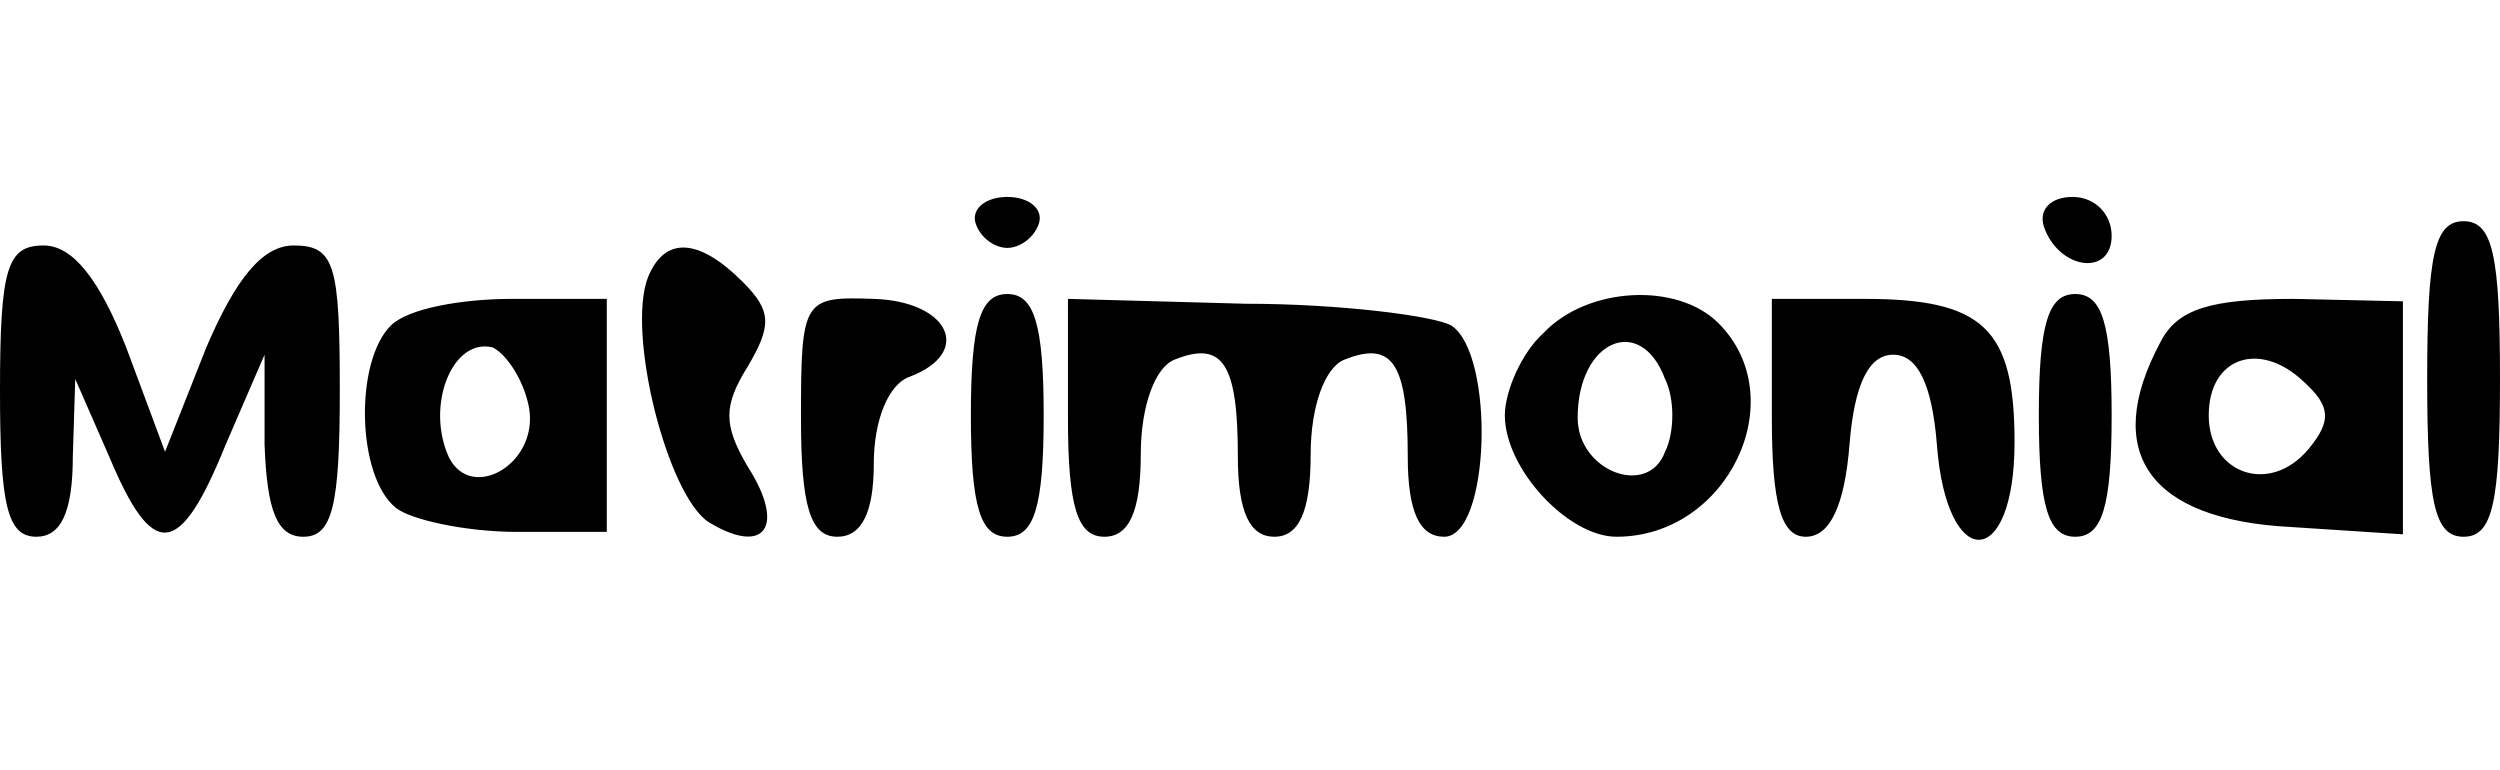 <svg height="92" viewBox="108 27 103 15.5" width="224pt" xmlns="http://www.w3.org/2000/svg"><path d="m148.2 28.1c.2.6.8 1 1.3 1s1.1-.4 1.3-1-.4-1.1-1.3-1.1-1.5.5-1.3 1.1zm44 .1c.6 1.8 2.8 2.1 2.8.4 0-.9-.7-1.6-1.6-1.6s-1.4.5-1.2 1.2zm15.8 6.3c0 5.1.3 6.5 1.5 6.5s1.5-1.4 1.5-6.5-.3-6.5-1.5-6.5-1.5 1.4-1.5 6.5zm-100 .5c0 4.7.3 6 1.5 6 1 0 1.5-1 1.5-3.3l.1-3.2 1.4 3.2c1.8 4.3 2.9 4.2 4.8-.5l1.6-3.7v3.7c.1 2.7.5 3.8 1.6 3.8 1.2 0 1.5-1.3 1.5-6 0-5.2-.2-6-1.9-6-1.3 0-2.4 1.4-3.6 4.2l-1.7 4.3-1.6-4.3c-1.1-2.8-2.2-4.2-3.4-4.2-1.5 0-1.8.9-1.8 6zm26.7-4.7c-.9 2.3.8 9 2.5 10.1 2.3 1.4 3.2.2 1.6-2.3-1-1.7-1-2.5 0-4.1 1-1.7 1-2.3-.2-3.5-1.8-1.8-3.2-1.9-3.9-.2zm-10.6 2c-1.5 1.5-1.4 6.2.2 7.5.6.5 2.9 1 5 1h3.7v-9.6h-3.9c-2.1 0-4.3.4-5 1.1zm5.7 3.4c.4 2.4-2.6 4-3.4 1.8-.8-2.1.3-4.7 1.9-4.3.6.3 1.3 1.4 1.5 2.5zm11.2.4c0 3.7.4 4.9 1.5 4.9 1 0 1.5-1 1.5-3 0-1.8.6-3.3 1.5-3.6 2.6-1 1.6-3.1-1.5-3.2-2.9-.1-3 0-3 4.9zm7-.1c0 3.8.4 5 1.5 5s1.5-1.2 1.5-5-.4-5-1.5-5-1.5 1.2-1.5 5zm4 .1c0 3.7.4 4.9 1.5 4.9 1 0 1.5-1 1.5-3.4 0-2 .6-3.6 1.4-3.9 2-.8 2.6.2 2.6 4 0 2.3.5 3.3 1.5 3.3s1.5-1 1.5-3.4c0-2 .6-3.6 1.4-3.9 2-.8 2.6.2 2.6 4 0 2.3.5 3.3 1.5 3.3 1.9 0 2.1-7.5.3-8.7-.7-.4-4.6-.9-8.5-.9l-7.3-.2zm19.6-3.5c-.9.8-1.6 2.4-1.6 3.4 0 2.2 2.6 5 4.6 5 4.6 0 7.3-5.7 4.2-8.8-1.7-1.7-5.4-1.5-7.2.4zm5 1.9c.4.8.4 2.2 0 3-.7 1.9-3.6.8-3.6-1.4 0-3.2 2.6-4.3 3.6-1.6zm4.4 1.6c0 3.6.4 4.9 1.4 4.9s1.6-1.3 1.8-3.8.8-3.7 1.8-3.7 1.6 1.2 1.8 3.7c.4 5.3 3.2 5.2 3.2-.1 0-4.7-1.3-5.9-6.2-5.9h-3.8zm11-.1c0 3.8.4 5 1.5 5s1.5-1.2 1.5-5-.4-5-1.5-5-1.5 1.2-1.5 5zm5-3c-2.4 4.5-.5 7.3 5.4 7.6l4.6.3v-9.6l-4.5-.1c-3.4 0-4.8.4-5.5 1.8zm6.1 4.4c-1.6 1.9-4.1 1-4.1-1.4s2.1-3.1 3.9-1.4c1.1 1 1.2 1.6.2 2.8z"/></svg>